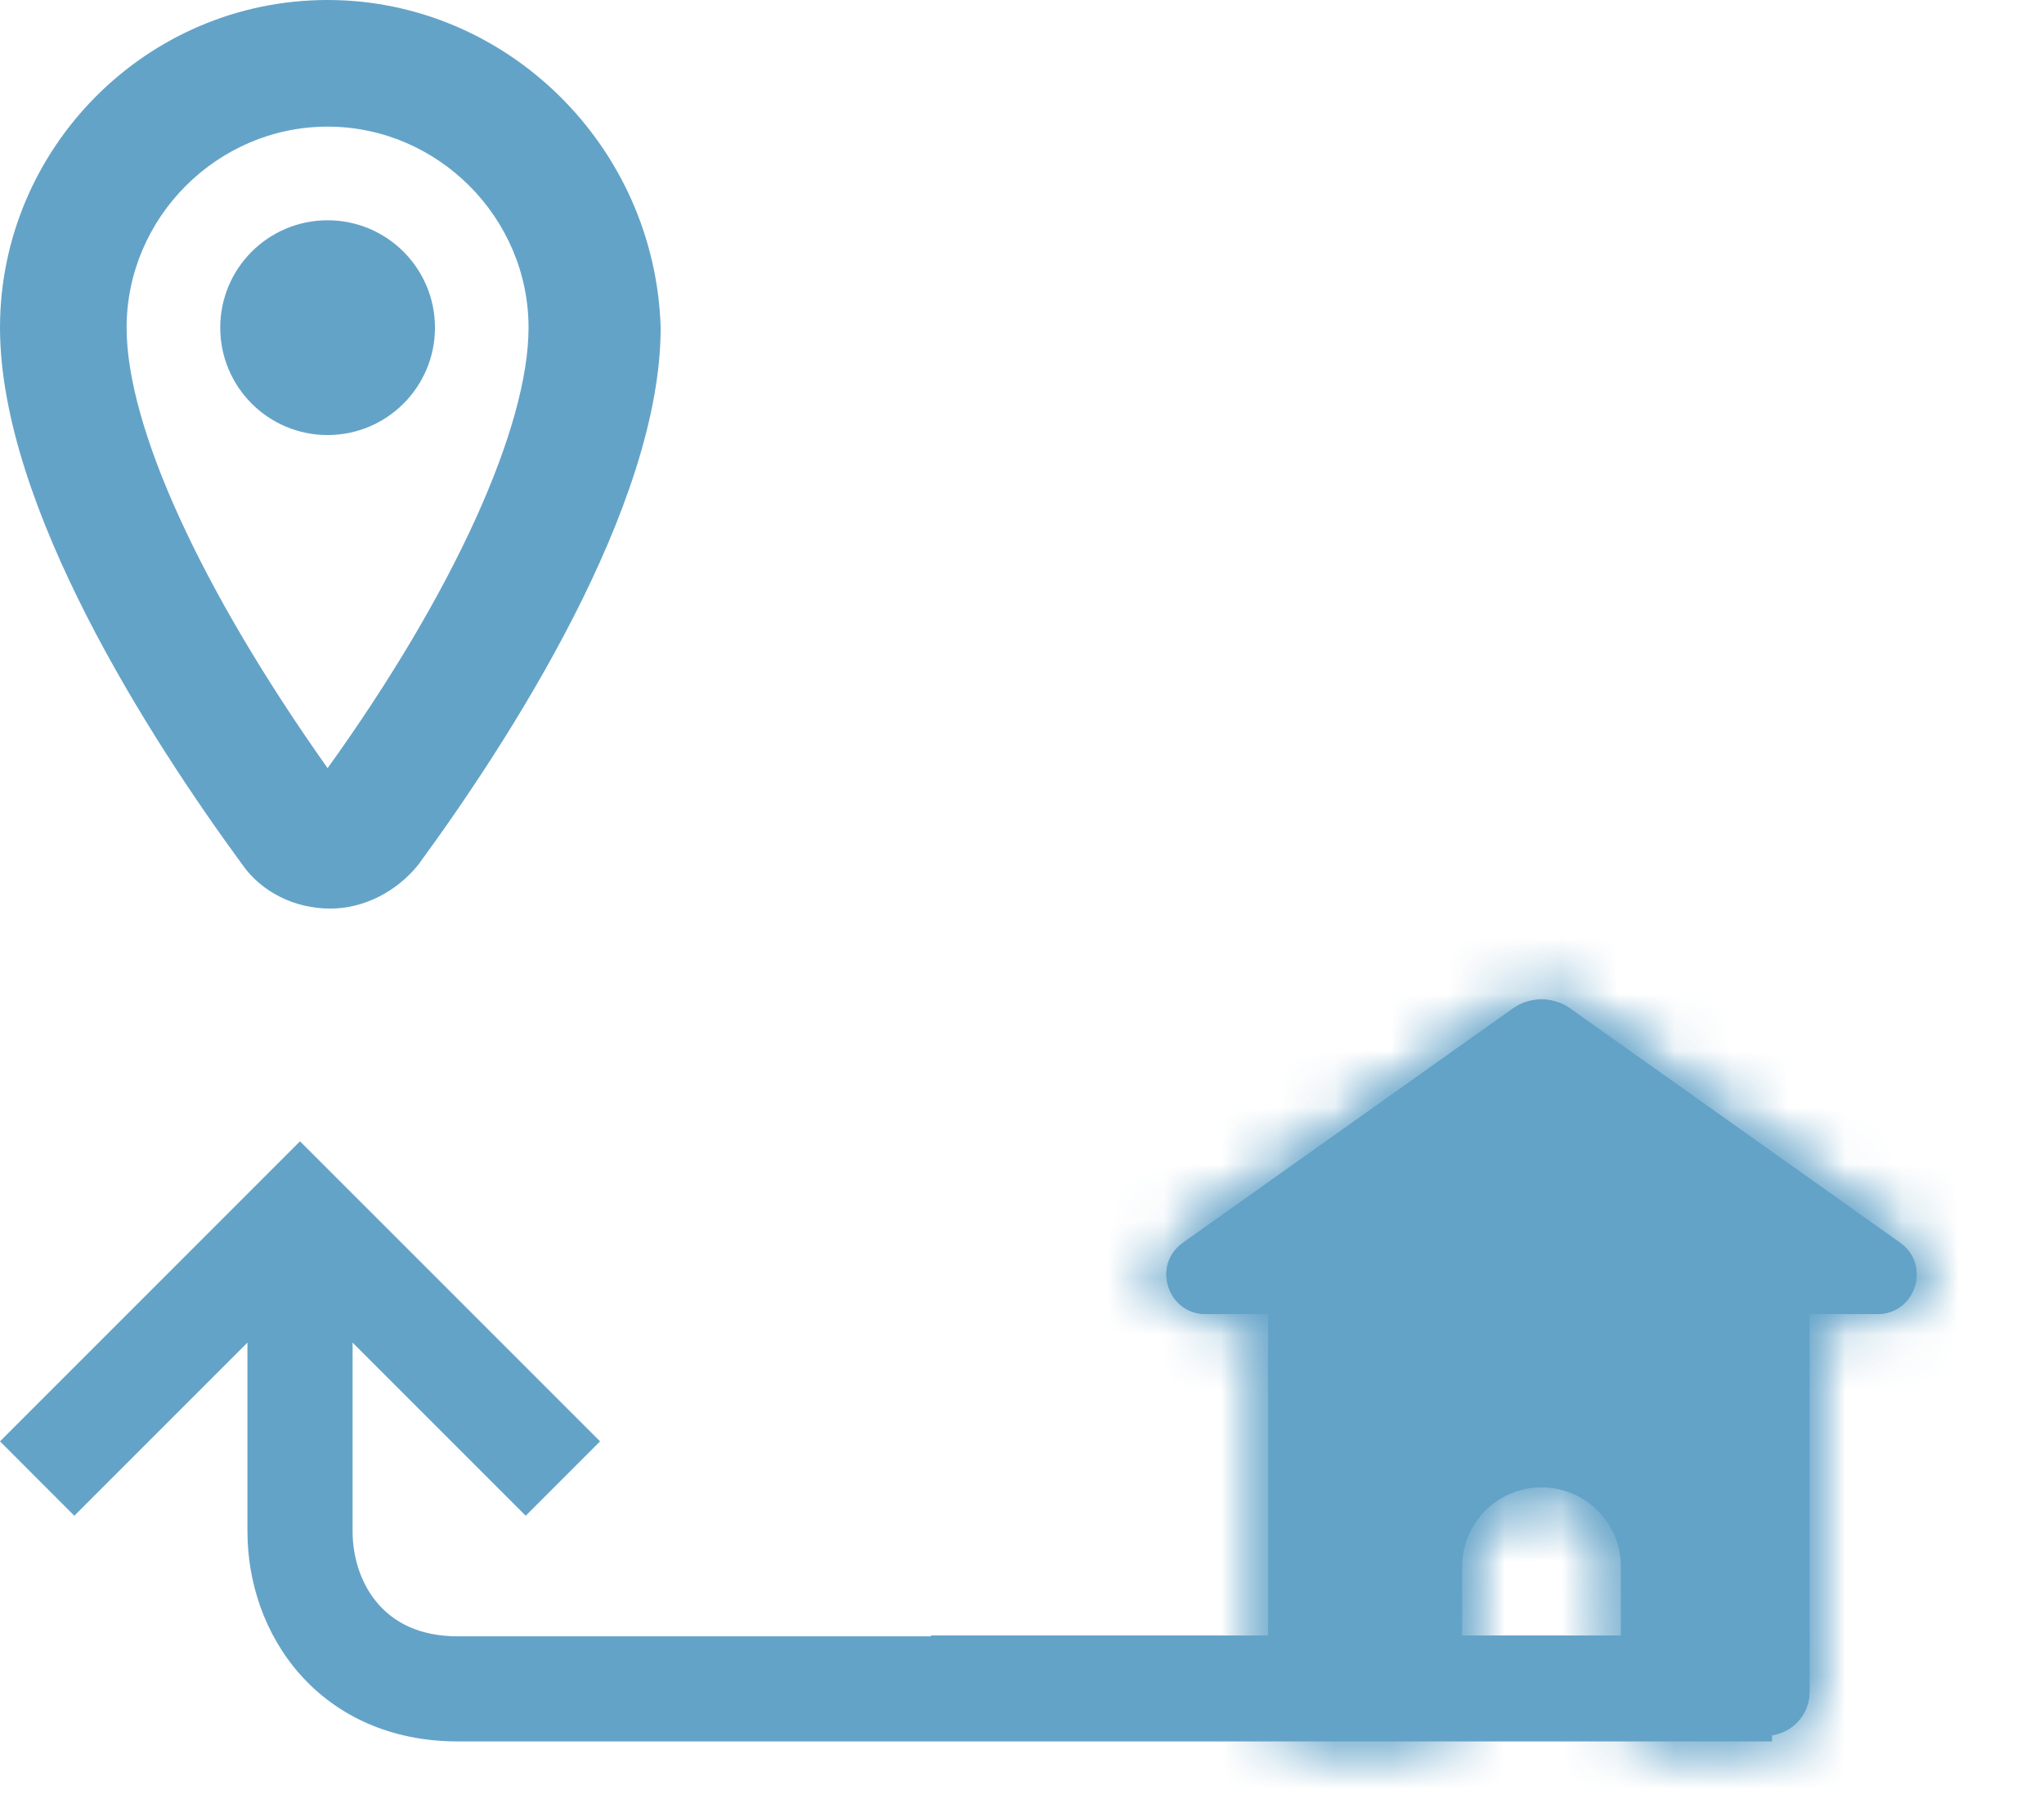 <svg width="36" height="32" viewBox="0 0 36 32" fill="none" xmlns="http://www.w3.org/2000/svg">
<path d="M5.77 0C2.57 0 0 2.618 0 5.77C0 8.921 2.667 13.042 4.267 15.224C4.606 15.709 5.188 16 5.818 16C6.4 16 6.982 15.709 7.37 15.224C8.97 13.042 11.636 8.921 11.636 5.77C11.539 2.57 8.921 0 5.77 0ZM5.77 13.527C3.539 10.376 2.23 7.515 2.23 5.77C2.23 3.83 3.83 2.23 5.77 2.23C7.709 2.23 9.309 3.83 9.309 5.77C9.309 7.515 8 10.424 5.77 13.527Z" fill="#64A3C8"/>
<path d="M5.77 7.661C6.814 7.661 7.661 6.814 7.661 5.77C7.661 4.725 6.814 3.879 5.77 3.879C4.725 3.879 3.879 4.725 3.879 5.77C3.879 6.814 4.725 7.661 5.77 7.661Z" fill="#64A3C8"/>
<path fill-rule="evenodd" clip-rule="evenodd" d="M16.395 28.8V28.815H8.062C7.388 28.815 6.95 28.571 6.671 28.257C6.377 27.927 6.21 27.46 6.21 26.963V23.643L9.259 26.692L10.569 25.382L5.284 20.098L0 25.382L1.309 26.692L4.358 23.643V26.963C4.358 27.855 4.655 28.776 5.287 29.488C5.934 30.216 6.885 30.666 8.062 30.666H31.21V26.373C31.21 26.359 31.21 26.345 31.21 26.331V28.8H16.395Z" fill="#64A3C8"/>
<path fill-rule="evenodd" clip-rule="evenodd" d="M33.464 21.884L27.658 17.762C27.354 17.546 26.947 17.546 26.643 17.762L20.836 21.884C20.286 22.274 20.562 23.14 21.237 23.14H22.334V29.796C22.334 30.219 22.679 30.564 23.102 30.564H24.982C25.404 30.564 25.75 30.219 25.75 29.796V28.358V27.59C25.75 26.817 26.377 26.19 27.15 26.19C27.924 26.19 28.55 26.817 28.55 27.59V28.358V29.796C28.55 30.219 28.896 30.564 29.319 30.564H31.102C31.524 30.564 31.87 30.219 31.87 29.796V23.14H33.064C33.738 23.14 34.014 22.274 33.464 21.884Z" fill="#64A3C8"/>
<mask id="mask0_22_3747" style="mask-type:luminance" maskUnits="userSpaceOnUse" x="20" y="17" width="14" height="14">
<path fill-rule="evenodd" clip-rule="evenodd" d="M33.464 21.884L27.658 17.762C27.354 17.546 26.947 17.546 26.643 17.762L20.836 21.884C20.286 22.274 20.562 23.14 21.237 23.14H22.334V29.796C22.334 30.219 22.679 30.564 23.102 30.564H24.982C25.404 30.564 25.75 30.219 25.75 29.796V28.358V27.59C25.75 26.817 26.377 26.19 27.15 26.19C27.924 26.19 28.55 26.817 28.55 27.59V28.358V29.796C28.55 30.219 28.896 30.564 29.319 30.564H31.102C31.524 30.564 31.87 30.219 31.87 29.796V23.14H33.064C33.738 23.14 34.014 22.274 33.464 21.884Z" fill="white"/>
</mask>
<g mask="url(#mask0_22_3747)">
<rect x="19.21" y="16" width="16" height="16" fill="#64A3C8"/>
</g>
<path fill-rule="evenodd" clip-rule="evenodd" d="M33.464 21.884L27.658 17.762C27.354 17.546 26.947 17.546 26.643 17.762L20.836 21.884C20.286 22.274 20.562 23.14 21.237 23.14H22.334V29.796C22.334 30.219 22.679 30.564 23.102 30.564H24.982C25.404 30.564 25.75 30.219 25.75 29.796V28.358V27.59C25.75 26.817 26.377 26.19 27.15 26.19C27.924 26.19 28.55 26.817 28.55 27.59V28.358V29.796C28.55 30.219 28.896 30.564 29.319 30.564H31.102C31.524 30.564 31.87 30.219 31.87 29.796V23.14H33.064C33.738 23.14 34.014 22.274 33.464 21.884Z" fill="#64A3C8"/>
<mask id="mask1_22_3747" style="mask-type:luminance" maskUnits="userSpaceOnUse" x="20" y="17" width="14" height="14">
<path fill-rule="evenodd" clip-rule="evenodd" d="M33.464 21.884L27.658 17.762C27.354 17.546 26.947 17.546 26.643 17.762L20.836 21.884C20.286 22.274 20.562 23.14 21.237 23.14H22.334V29.796C22.334 30.219 22.679 30.564 23.102 30.564H24.982C25.404 30.564 25.75 30.219 25.75 29.796V28.358V27.59C25.75 26.817 26.377 26.19 27.15 26.19C27.924 26.19 28.55 26.817 28.55 27.59V28.358V29.796C28.55 30.219 28.896 30.564 29.319 30.564H31.102C31.524 30.564 31.87 30.219 31.87 29.796V23.14H33.064C33.738 23.14 34.014 22.274 33.464 21.884Z" fill="white"/>
</mask>
<g mask="url(#mask1_22_3747)">
<rect x="19.21" y="16" width="16" height="16" fill="#64A3C8"/>
</g>
</svg>
